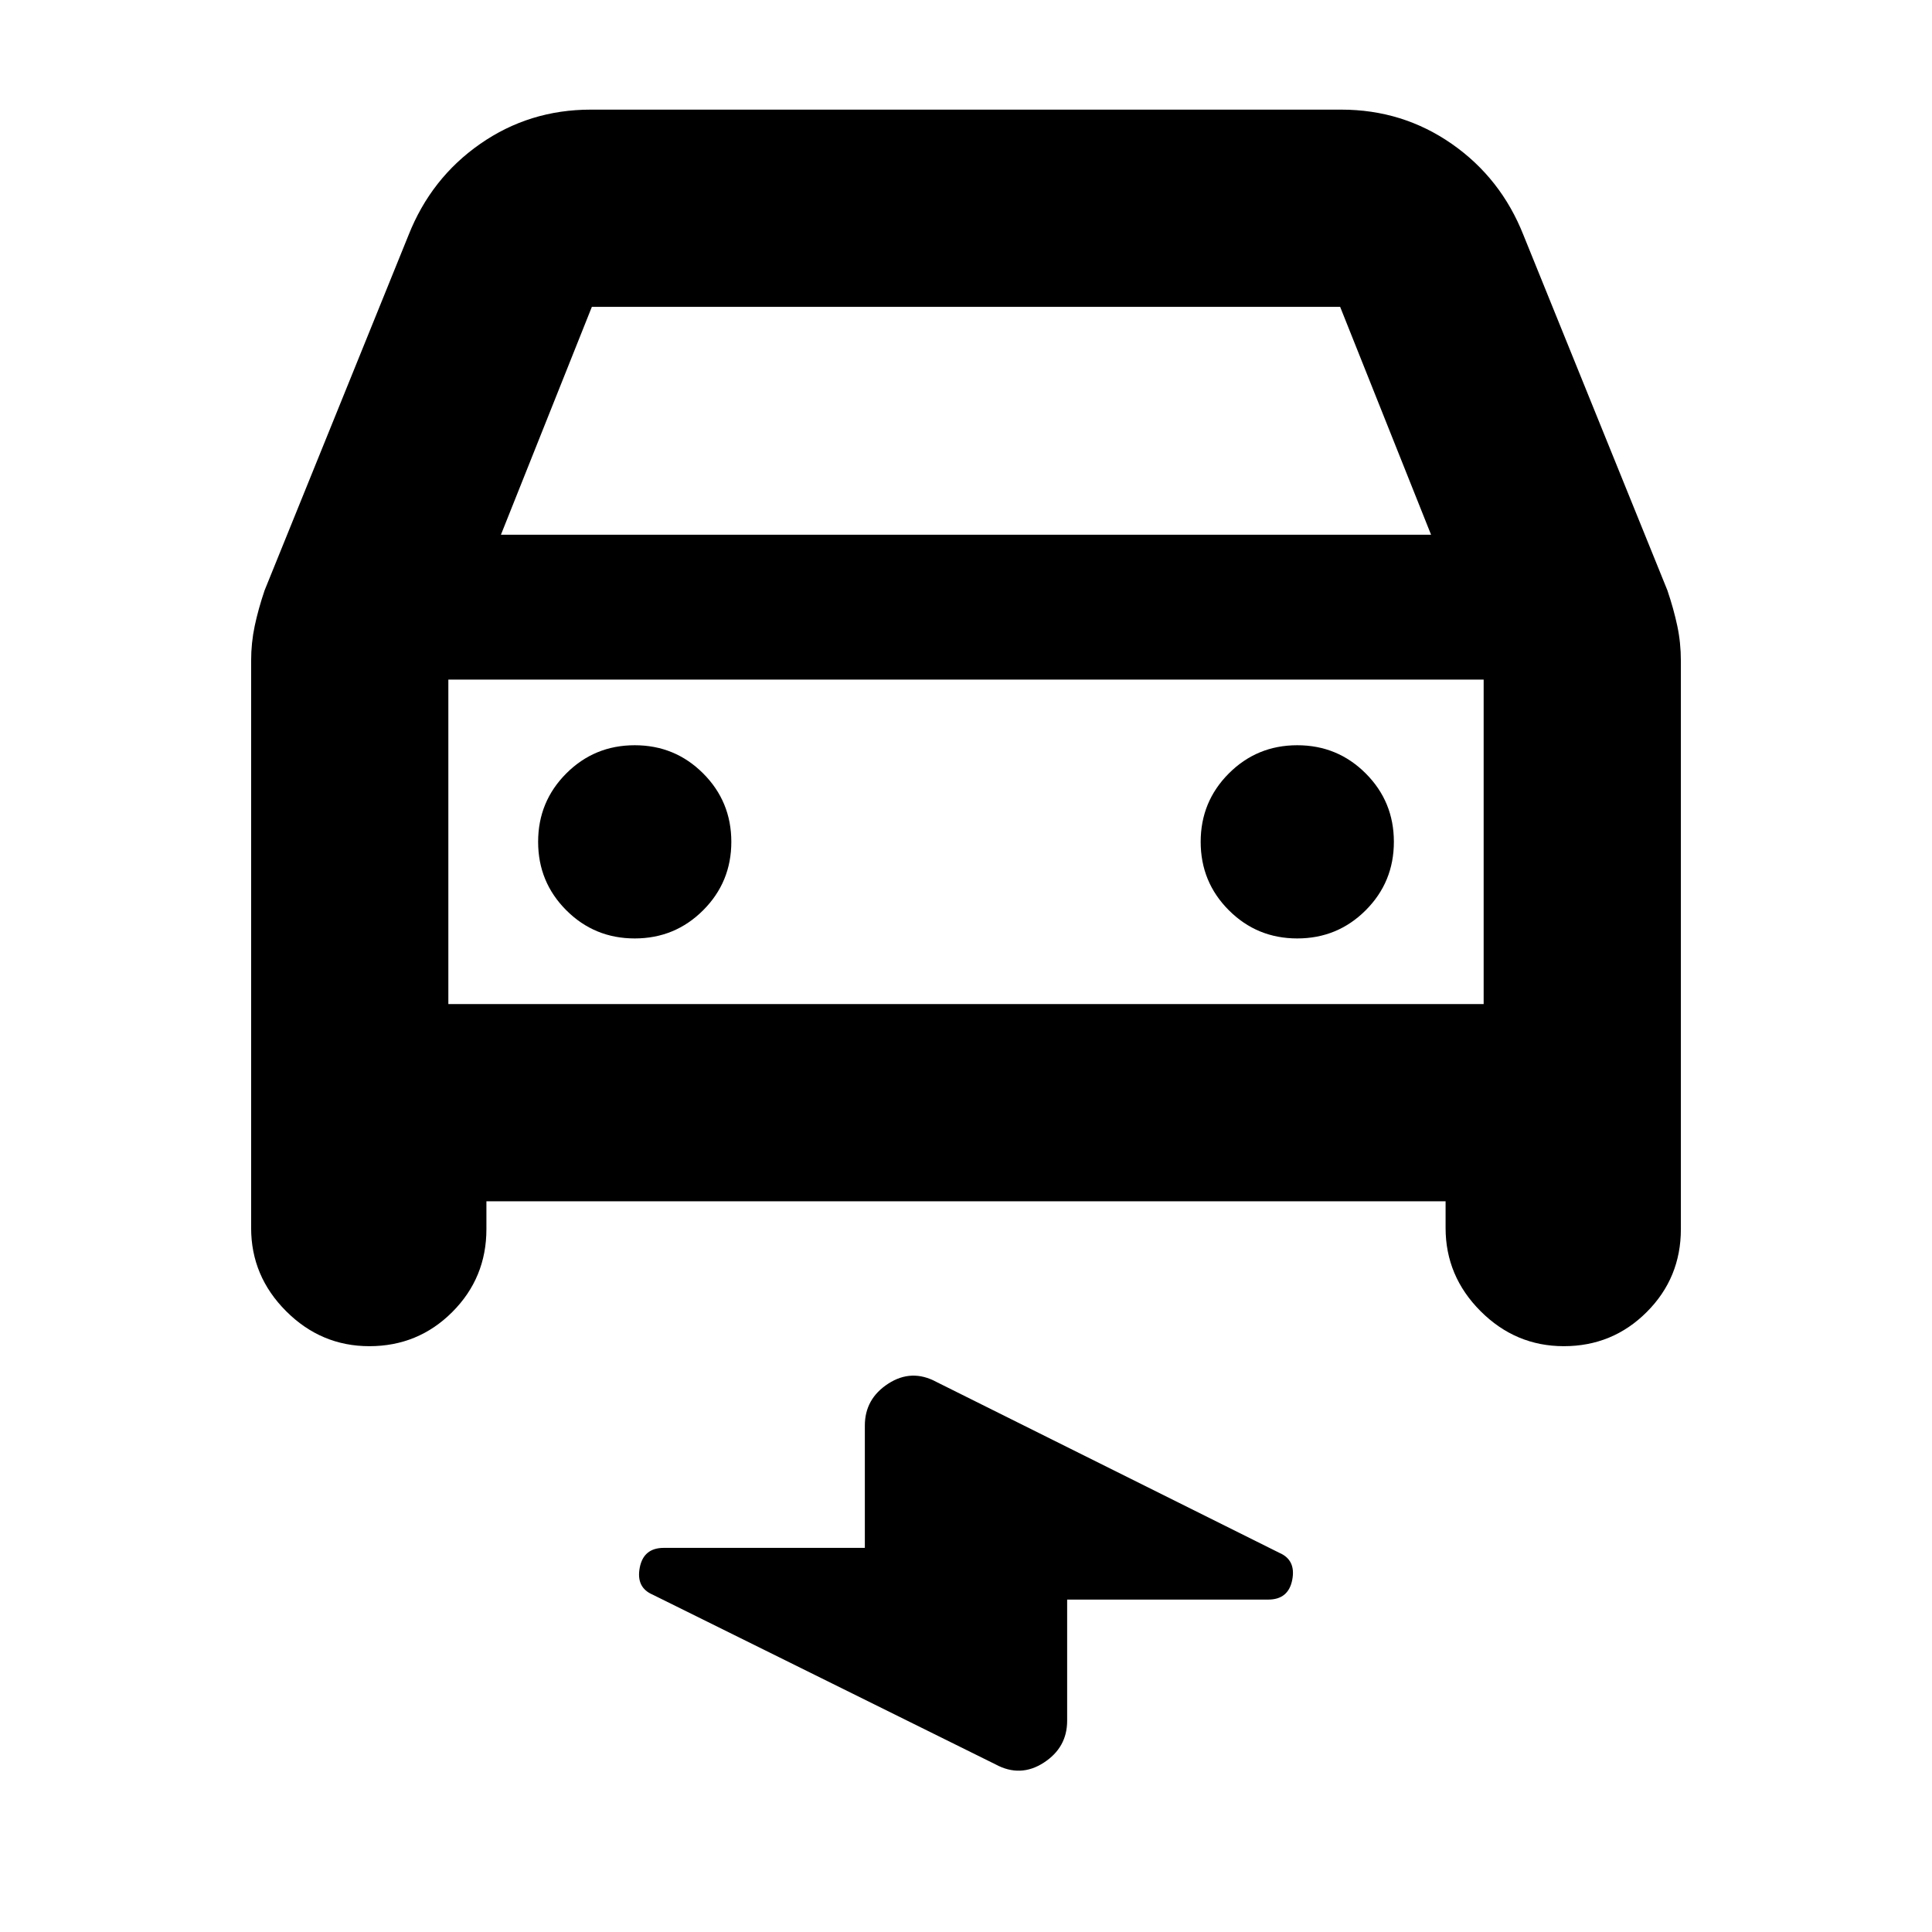 <svg xmlns="http://www.w3.org/2000/svg" height="20" viewBox="0 -960 960 960" width="20"><path d="M241.696-363.086v13.826q0 24.239-16.968 41.207-16.967 16.967-41.207 16.967-23.956 0-41.348-17.391-17.391-17.392-17.391-41.349v-281.802q0-8.965 1.782-17.364 1.783-8.399 4.913-17.66l71.497-176.458q11.199-28.369 35.634-45.391 24.435-17.022 54.914-17.022h372.956q30.479 0 54.914 17.022 24.435 17.022 35.634 45.391l71.497 176.458q3.13 9.261 4.913 17.66 1.782 8.399 1.782 17.364v282.368q0 24.239-16.967 41.207-16.968 16.967-41.207 16.967-23.957 0-41.348-17.391-17.392-17.392-17.392-41.349v-13.26H241.696Zm7.217-331.218h462.174l-45.174-113.217H294.087l-45.174 113.217Zm-26.13 72v161.217-161.217Zm92.608 128.608q20 0 34-14t14-34q0-20-14-34t-34-14q-20 0-34 14t-14 34q0 20 14 34t34 14Zm329.218 0q20 0 34-14t14-34q0-20-14-34t-34-14q-20 0-34 14t-14 34q0 20 14 34t34 14ZM530.261-165.174v60.217q0 13.292-11.626 20.82-11.626 7.528-23.983.833l-170.391-84.348q-8.261-3.565-6.373-13.391 1.889-9.827 11.96-9.827h99.891v-60.782q0-13.292 11.626-20.82 11.626-7.528 23.983-.832l170.391 84.913Q644-184.826 642.112-175q-1.889 9.826-11.96 9.826h-99.891ZM222.783-461.087h514.434v-161.217H222.783v161.217Z"/></svg>